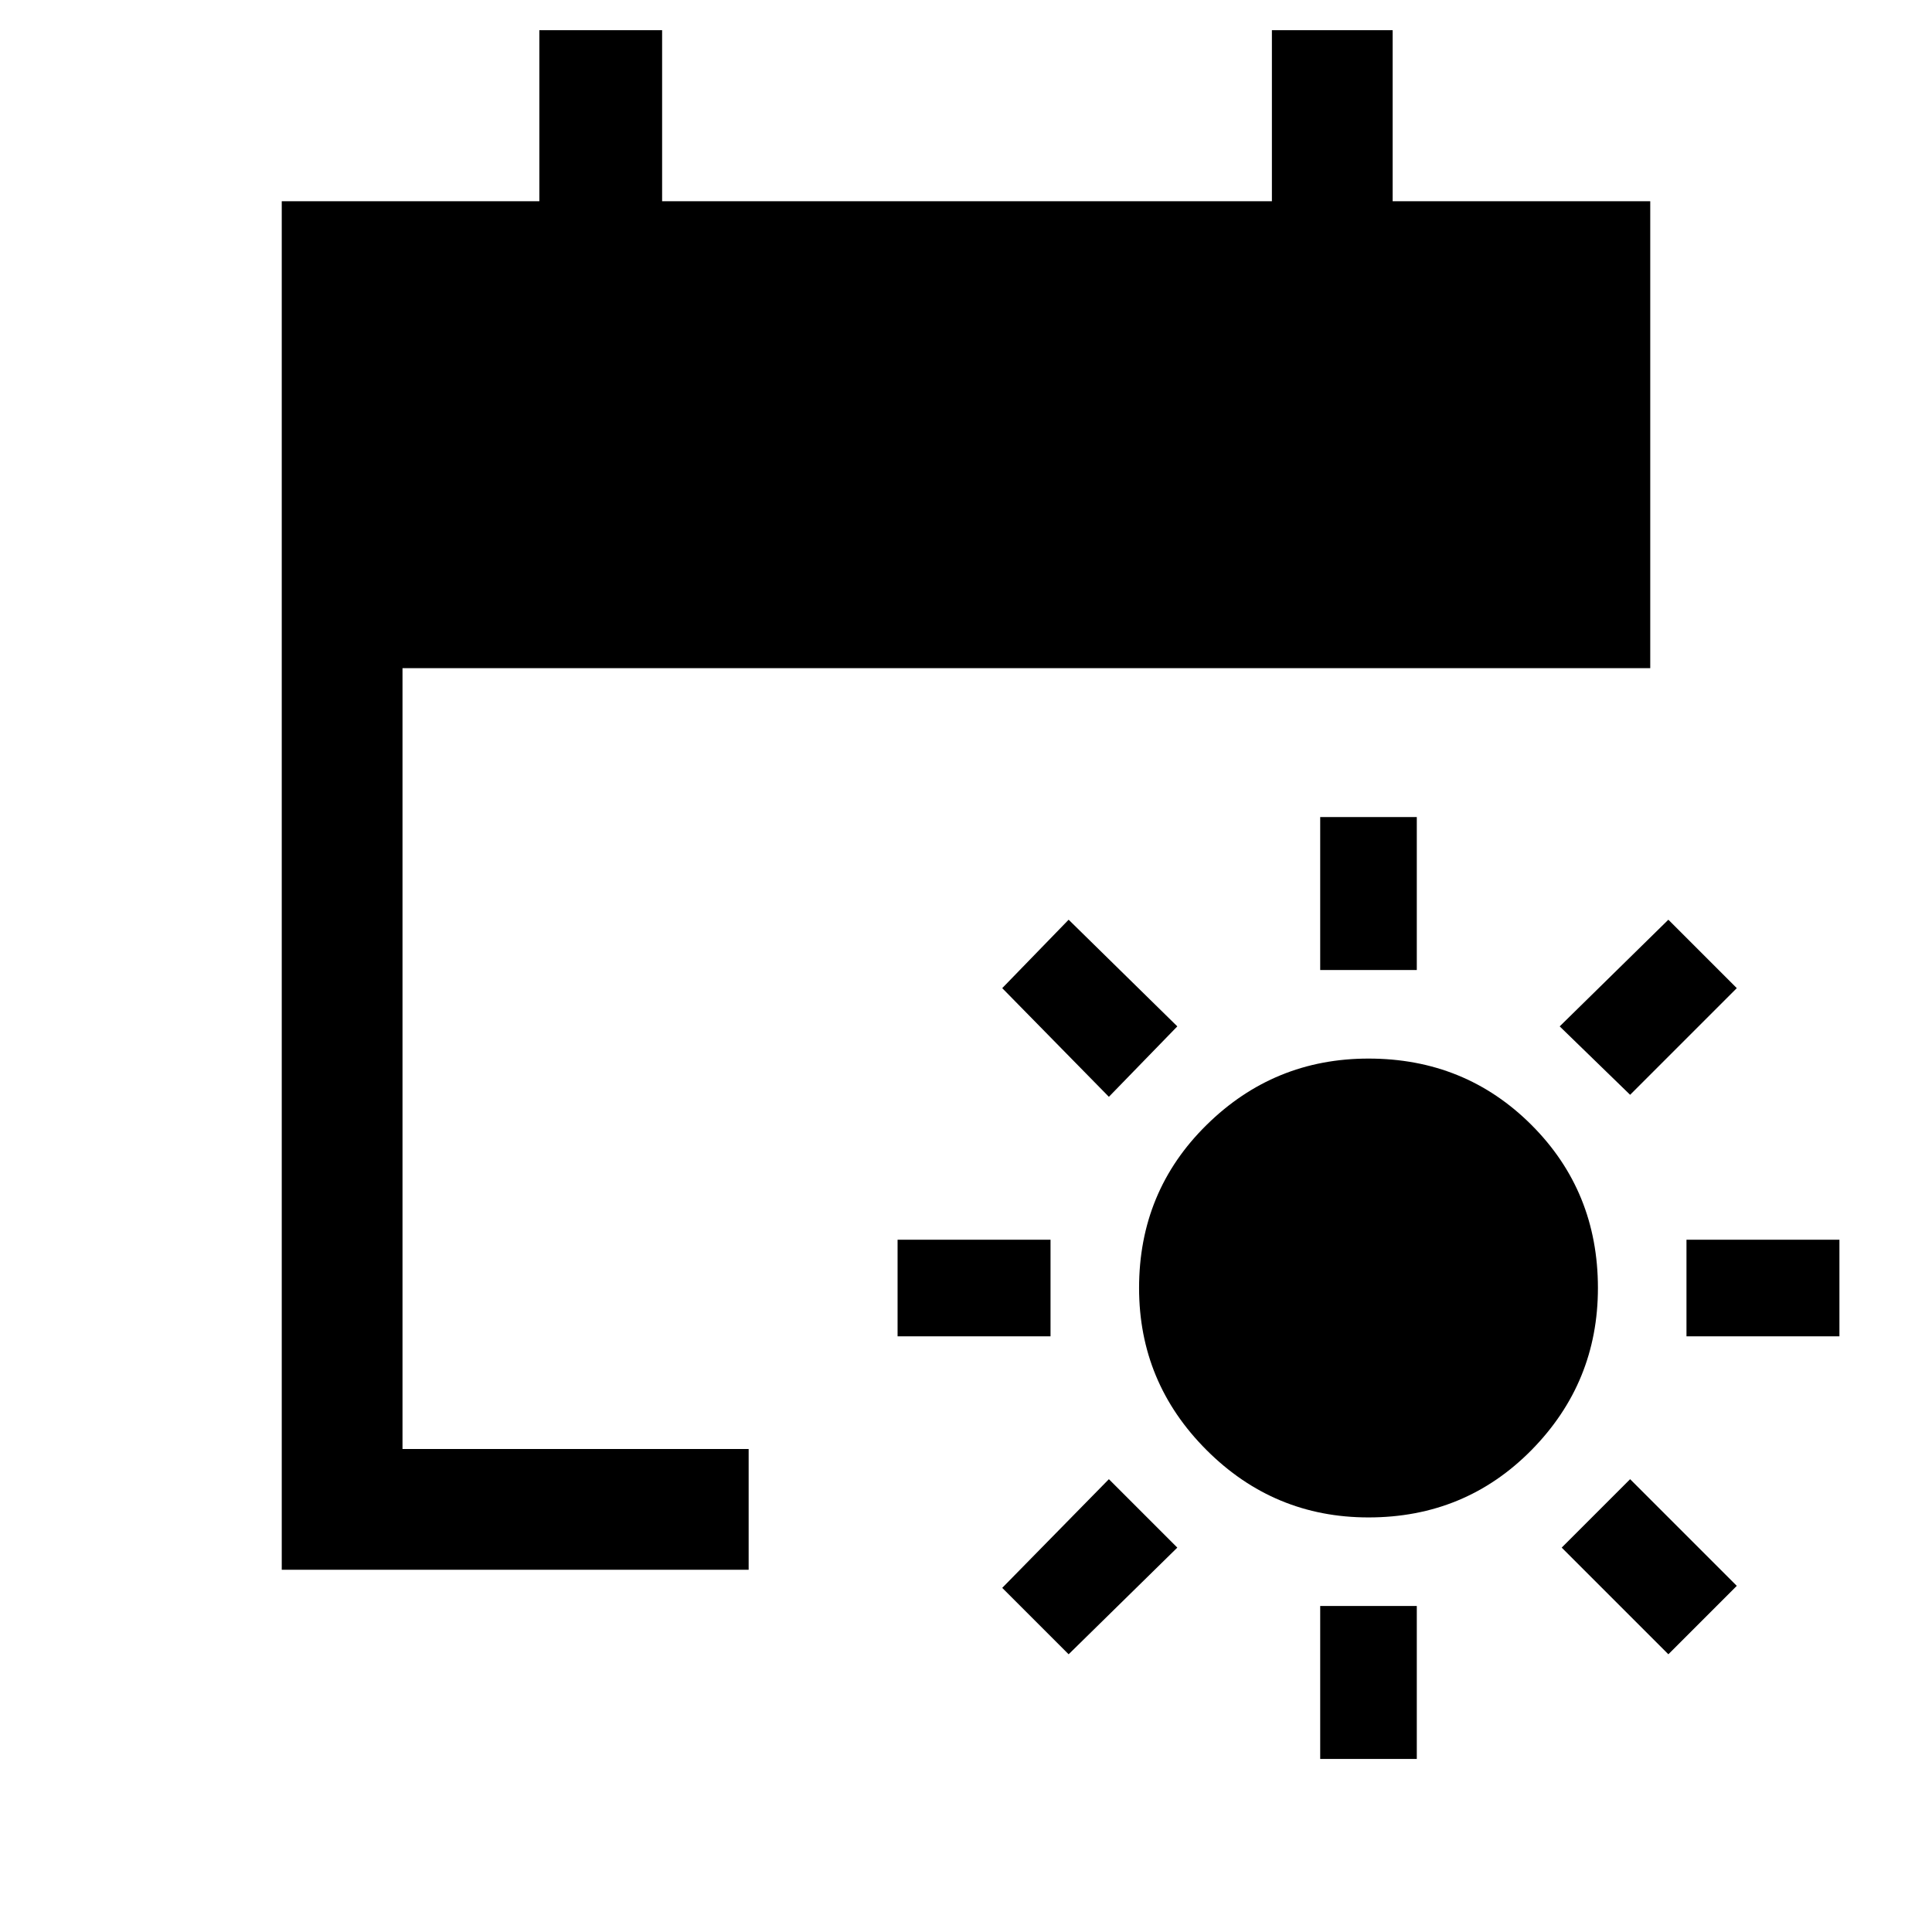 <svg xmlns="http://www.w3.org/2000/svg" height="24" width="24"><path d="M17 18.85q-1.175 0-2.012-.837-.838-.838-.838-2.013 0-1.2.838-2.025.837-.825 2.012-.825 1.2 0 2.025.825T19.85 16q0 1.175-.825 2.013-.825.837-2.025.837Zm-.6-6.8v-1.9h1.2v1.9Zm0 9.8v-1.9h1.2v1.9Zm3.85-8.25-.875-.85 1.35-1.325.85.85Zm-6.975 6.95-.825-.825 1.325-1.35.85.85Zm7.675-3.95v-1.2h1.9v1.2Zm-9.8 0v-1.2h1.9v1.2Zm9.575 3.95L19.4 19.225l.85-.85 1.325 1.325Zm-6.95-6.925-1.325-1.35.825-.85 1.35 1.325ZM3.5 19.5v-17h3.2V.375h1.525V2.5H15.8V.375h1.5V2.5h3.2v5.8H5V18h4.3v1.5Z"/></svg>